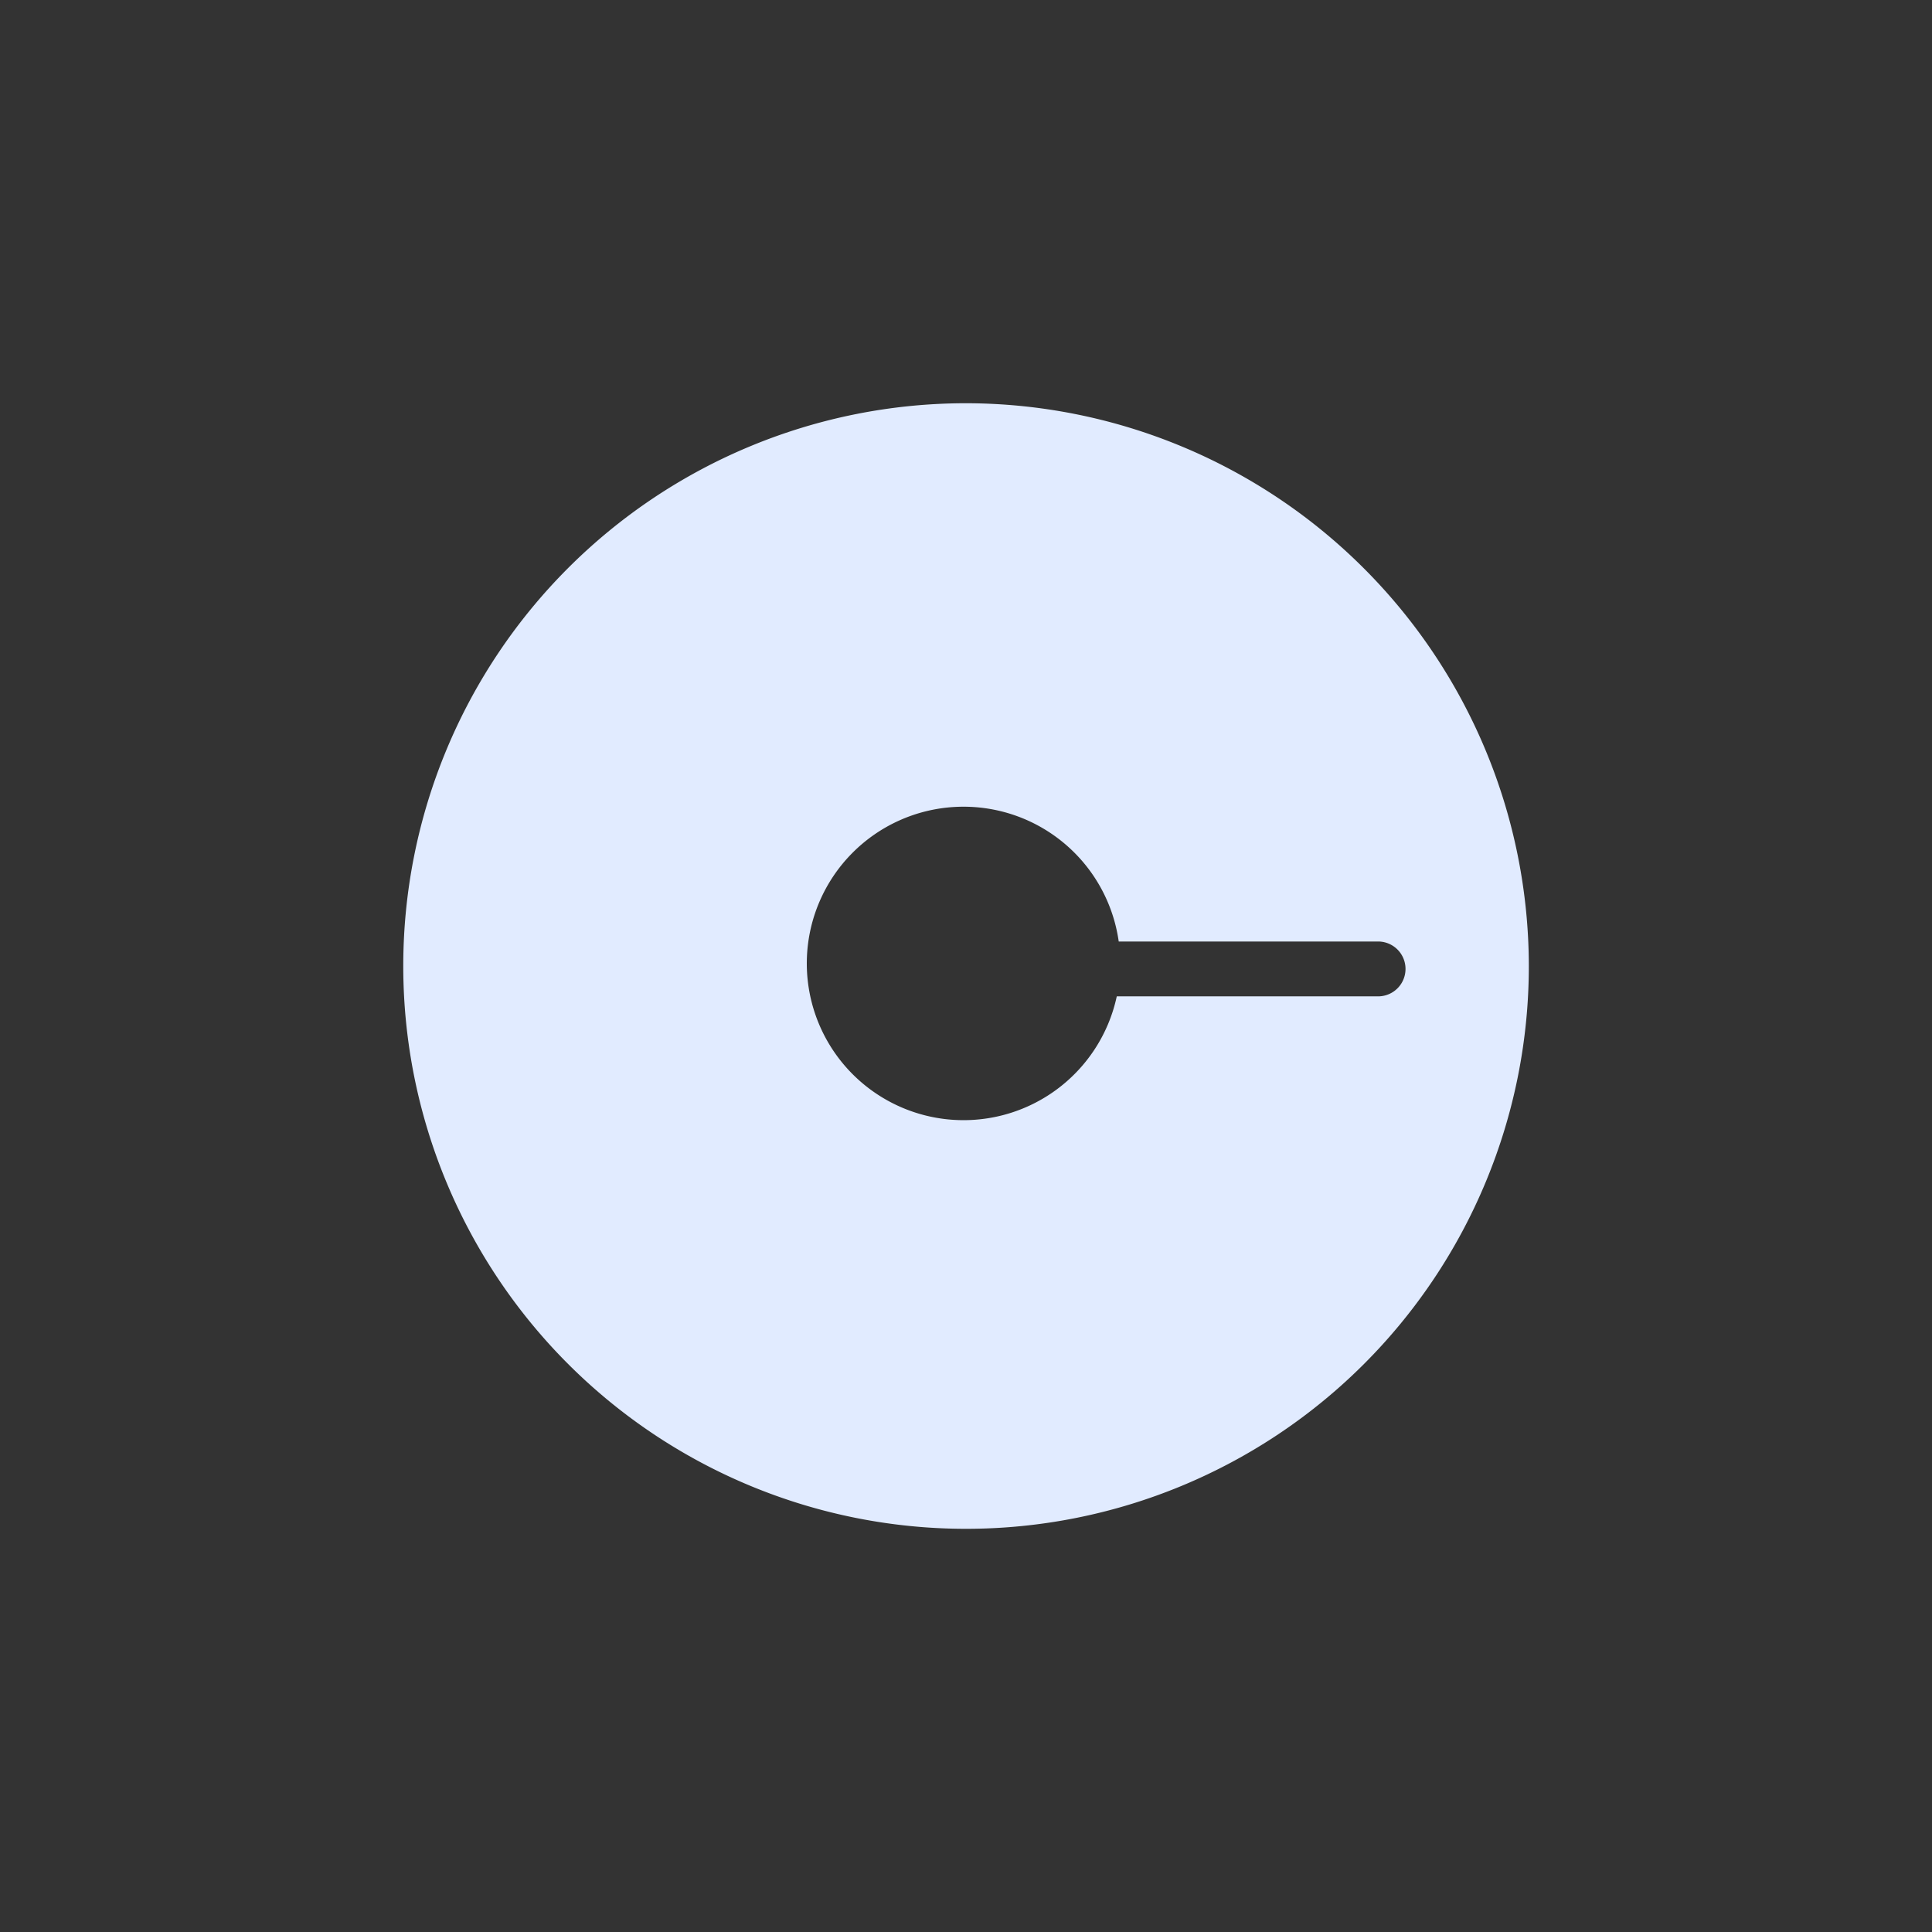 <svg xmlns="http://www.w3.org/2000/svg" width="81" height="81" viewBox="0 0 81 81"><rect x="0" y="0" width="81" height="81" fill="#333333" stroke="none"/><g transform="translate(-21679.5 -10598.544)"><circle cx="40.5" cy="40.5" r="40.5" transform="translate(21679.5 10598.544)" fill="none"/><path d="M44.795,263.1a23.595,23.595,0,1,0,23.595,23.595h0A23.624,23.624,0,0,0,44.795,263.1ZM62.07,287.967H51.114a6.571,6.571,0,1,1,.082-2.3H62.07a1.149,1.149,0,1,1,0,2.3Z" transform="translate(21675.207 10352.35)" fill="#e1ebff"/></g></svg>